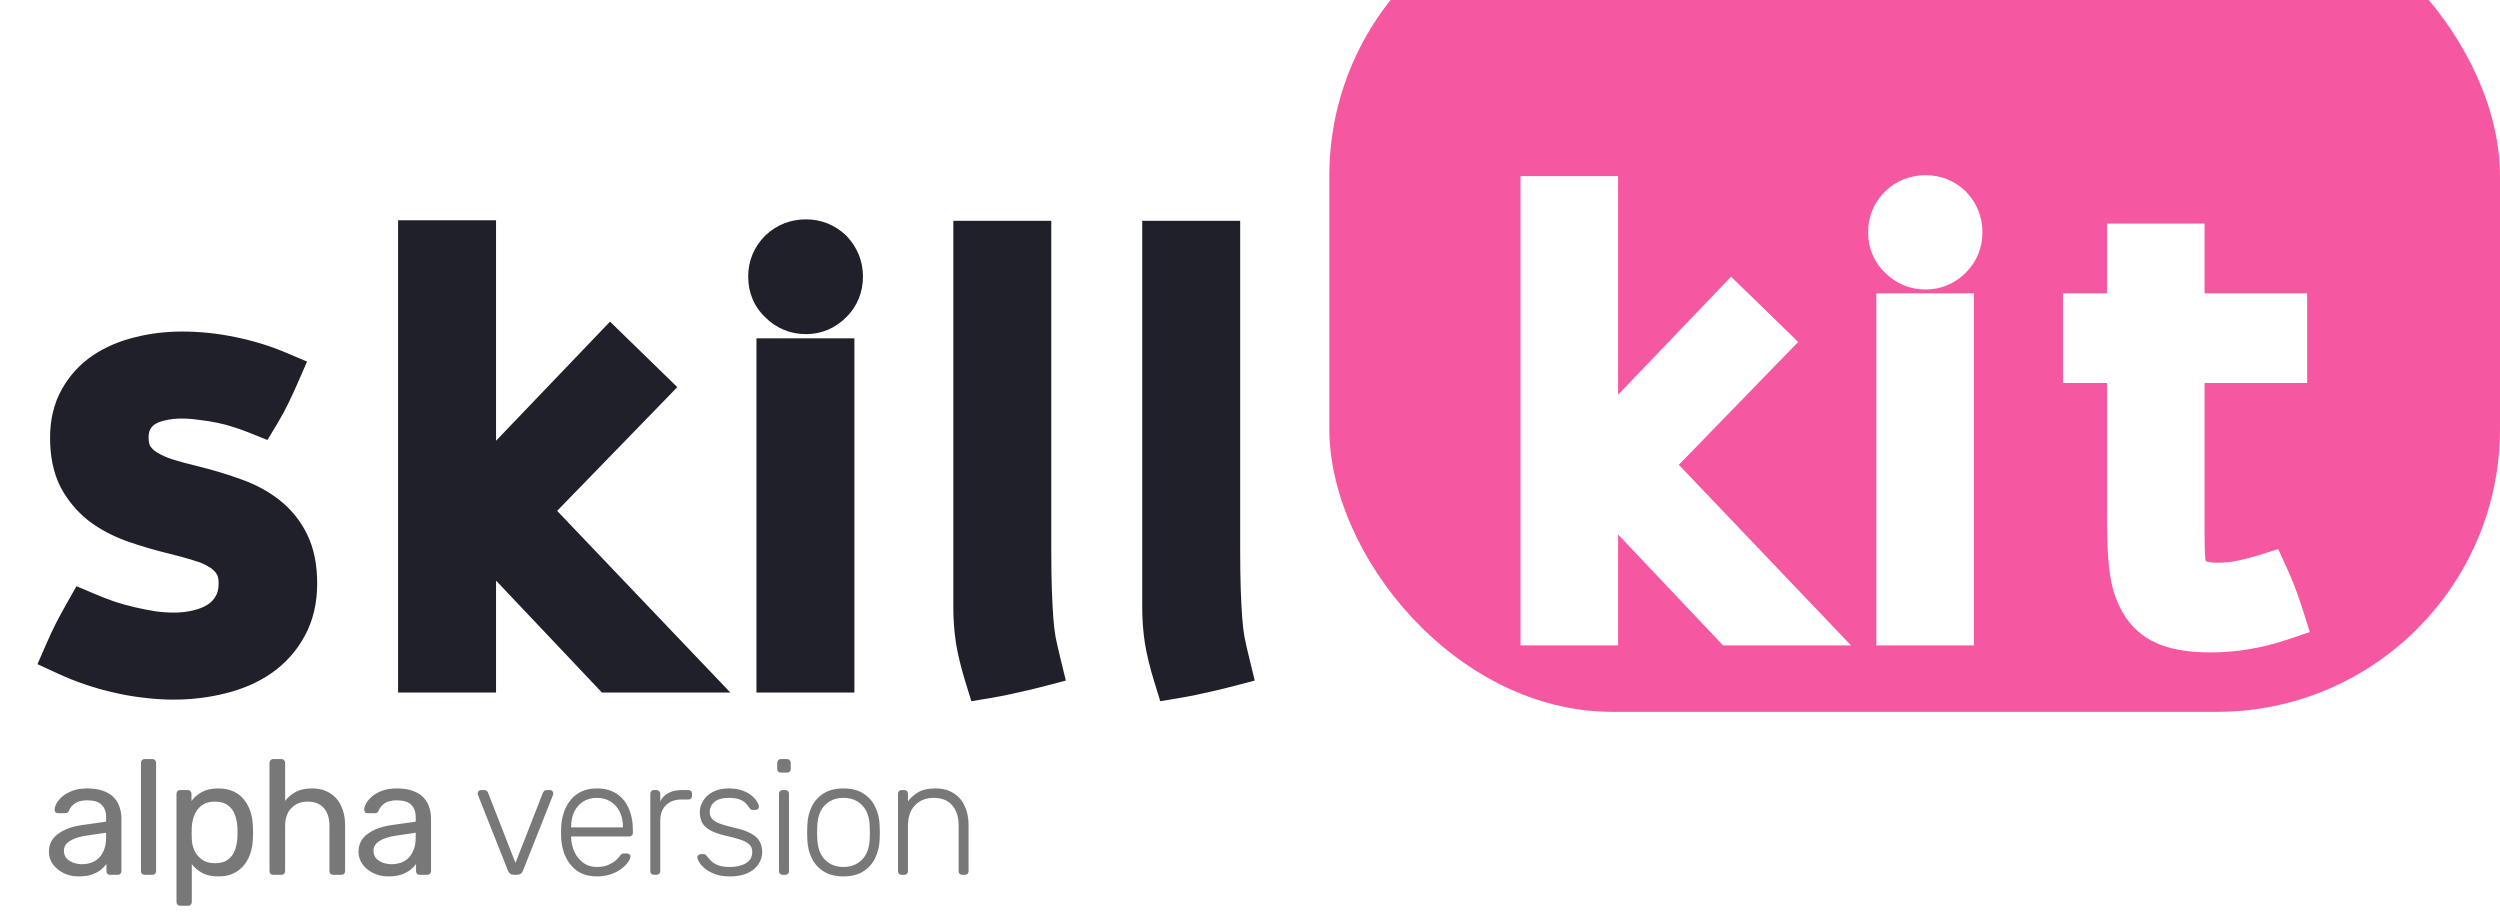 <svg width="583" height="213" viewBox="0 0 583 213" fill="none" xmlns="http://www.w3.org/2000/svg">
<g filter="url(#filter0_iiiii_203_5)">
<rect x="310" width="273" height="191" rx="66" fill="#F558A1"/>
</g>
<path d="M360.082 46.562H371.84V105.762L403.832 72.334L411.557 79.853L383.871 108.359L418.803 145H404.174L371.84 110.82V145H360.082V46.562ZM449.075 46.357C451.172 46.357 452.995 47.087 454.544 48.545C456.048 50.14 456.8 52.008 456.8 54.15C456.8 56.338 456.048 58.184 454.544 59.688C452.995 61.237 451.172 62.012 449.075 62.012C446.888 62.012 445.019 61.237 443.47 59.688C441.92 58.229 441.146 56.383 441.146 54.15C441.146 51.963 441.92 50.094 443.47 48.545C445.019 47.087 446.888 46.357 449.075 46.357ZM443.06 73.906H454.818V145H443.06V73.906ZM496.848 57.637H508.605V73.906H532.531V83.818H508.605V124.629C508.605 127.363 508.674 129.46 508.811 130.918C508.993 132.331 509.403 133.447 510.041 134.268C511.226 135.908 513.618 136.729 517.219 136.729C519.224 136.729 521.161 136.523 523.029 136.113C524.943 135.703 526.698 135.247 528.293 134.746C529.569 137.526 530.731 140.579 531.779 143.906C526.402 145.729 520.979 146.641 515.51 146.641C511.545 146.641 508.355 146.185 505.939 145.273C503.57 144.408 501.701 142.972 500.334 140.967C498.921 138.87 497.987 136.364 497.531 133.447C497.076 130.531 496.848 126.497 496.848 121.348V83.818H486.594V73.906H496.848V57.637Z" fill="white"/>
<path d="M360.082 46.562V41.062H354.582V46.562H360.082ZM371.84 46.562H377.34V41.062H371.84V46.562ZM371.84 105.762H366.34V119.463L375.814 109.565L371.84 105.762ZM403.832 72.334L407.669 68.393L403.694 64.524L399.859 68.531L403.832 72.334ZM411.557 79.853L415.502 83.685L419.33 79.745L415.393 75.912L411.557 79.853ZM383.871 108.359L379.926 104.527L376.239 108.324L379.891 112.155L383.871 108.359ZM418.803 145V150.5H431.646L422.784 141.205L418.803 145ZM404.174 145L400.179 148.78L401.806 150.5H404.174V145ZM371.84 110.82L375.836 107.041L366.34 97.003V110.82H371.84ZM371.84 145V150.5H377.34V145H371.84ZM360.082 145H354.582V150.5H360.082V145ZM360.082 52.062H371.84V41.062H360.082V52.062ZM366.34 46.562V105.762H377.34V46.562H366.34ZM375.814 109.565L407.806 76.137L399.859 68.531L367.867 101.959L375.814 109.565ZM399.996 76.275L407.721 83.795L415.393 75.912L407.669 68.393L399.996 76.275ZM407.612 76.022L379.926 104.527L387.817 112.191L415.502 83.685L407.612 76.022ZM379.891 112.155L414.822 148.795L422.784 141.205L387.852 104.564L379.891 112.155ZM418.803 139.5H404.174V150.5H418.803V139.5ZM408.17 141.22L375.836 107.041L367.845 114.6L400.179 148.78L408.17 141.22ZM366.34 110.82V145H377.34V110.82H366.34ZM371.84 139.5H360.082V150.5H371.84V139.5ZM365.582 145V46.562H354.582V145H365.582ZM454.544 48.545L458.546 44.772L458.433 44.652L458.314 44.54L454.544 48.545ZM454.544 59.688L450.655 55.798L454.544 59.688ZM443.47 59.688L447.359 55.798L447.3 55.739L447.239 55.682L443.47 59.688ZM443.47 48.545L439.7 44.54L439.64 44.597L439.581 44.656L443.47 48.545ZM443.06 73.906V68.406H437.56V73.906H443.06ZM454.818 73.906H460.318V68.406H454.818V73.906ZM454.818 145V150.5H460.318V145H454.818ZM443.06 145H437.56V150.5H443.06V145ZM449.075 51.857C449.747 51.857 450.228 52.036 450.775 52.55L458.314 44.54C455.761 42.137 452.596 40.857 449.075 40.857V51.857ZM450.542 52.318C451.109 52.919 451.3 53.447 451.3 54.15H462.3C462.3 50.57 460.987 47.361 458.546 44.772L450.542 52.318ZM451.3 54.15C451.3 54.926 451.095 55.358 450.655 55.798L458.433 63.577C461.001 61.009 462.3 57.75 462.3 54.15H451.3ZM450.655 55.798C450.085 56.368 449.641 56.512 449.075 56.512V67.512C452.702 67.512 455.904 66.106 458.433 63.577L450.655 55.798ZM449.075 56.512C448.349 56.512 447.879 56.319 447.359 55.798L439.581 63.577C442.16 66.156 445.426 67.512 449.075 67.512V56.512ZM447.239 55.682C446.854 55.32 446.646 54.951 446.646 54.15H435.646C435.646 57.816 436.987 61.139 439.7 63.693L447.239 55.682ZM446.646 54.15C446.646 53.424 446.839 52.954 447.359 52.434L439.581 44.656C437.002 47.235 435.646 50.501 435.646 54.15H446.646ZM447.239 52.55C447.737 52.081 448.245 51.857 449.075 51.857V40.857C445.53 40.857 442.301 42.092 439.7 44.54L447.239 52.55ZM443.06 79.406H454.818V68.406H443.06V79.406ZM449.318 73.906V145H460.318V73.906H449.318ZM454.818 139.5H443.06V150.5H454.818V139.5ZM448.56 145V73.906H437.56V145H448.56ZM496.848 57.637V52.137H491.348V57.637H496.848ZM508.605 57.637H514.105V52.137H508.605V57.637ZM508.605 73.906H503.105V79.406H508.605V73.906ZM532.531 73.906H538.031V68.406H532.531V73.906ZM532.531 83.818V89.318H538.031V83.818H532.531ZM508.605 83.818V78.318H503.105V83.818H508.605ZM508.811 130.918L503.335 131.431L503.344 131.527L503.356 131.622L508.811 130.918ZM510.041 134.268L514.5 131.047L514.443 130.968L514.382 130.891L510.041 134.268ZM523.029 136.113L521.877 130.735L521.863 130.738L521.85 130.741L523.029 136.113ZM528.293 134.746L533.292 132.452L531.269 128.046L526.644 129.499L528.293 134.746ZM531.779 143.906L533.545 149.115L538.643 147.387L537.025 142.253L531.779 143.906ZM505.939 145.273L507.881 140.128L507.854 140.117L507.827 140.107L505.939 145.273ZM500.334 140.967L495.773 144.04L495.781 144.053L495.79 144.065L500.334 140.967ZM496.848 83.818H502.348V78.318H496.848V83.818ZM486.594 83.818H481.094V89.318H486.594V83.818ZM486.594 73.906V68.406H481.094V73.906H486.594ZM496.848 73.906V79.406H502.348V73.906H496.848ZM496.848 63.137H508.605V52.137H496.848V63.137ZM503.105 57.637V73.906H514.105V57.637H503.105ZM508.605 79.406H532.531V68.406H508.605V79.406ZM527.031 73.906V83.818H538.031V73.906H527.031ZM532.531 78.318H508.605V89.318H532.531V78.318ZM503.105 83.818V124.629H514.105V83.818H503.105ZM503.105 124.629C503.105 127.415 503.174 129.715 503.335 131.431L514.287 130.405C514.174 129.205 514.105 127.311 514.105 124.629H503.105ZM503.356 131.622C503.619 133.662 504.275 135.813 505.7 137.644L514.382 130.891C514.458 130.988 514.455 131.02 514.418 130.918C514.379 130.812 514.314 130.591 514.265 130.214L503.356 131.622ZM505.582 137.488C508.39 141.375 513.184 142.229 517.219 142.229V131.229C515.79 131.229 514.943 131.06 514.508 130.911C514.116 130.776 514.277 130.739 514.5 131.047L505.582 137.488ZM517.219 142.229C519.601 142.229 521.935 141.985 524.209 141.485L521.85 130.741C520.387 131.062 518.846 131.229 517.219 131.229V142.229ZM524.182 141.491C526.236 141.051 528.159 140.553 529.942 139.993L526.644 129.499C525.237 129.941 523.651 130.355 521.877 130.735L524.182 141.491ZM523.294 137.041C524.463 139.585 525.545 142.421 526.534 145.559L537.025 142.253C535.917 138.738 534.675 135.467 533.292 132.452L523.294 137.041ZM530.014 138.697C525.183 140.335 520.355 141.141 515.51 141.141V152.141C521.602 152.141 527.621 151.123 533.545 149.115L530.014 138.697ZM515.51 141.141C511.891 141.141 509.436 140.714 507.881 140.128L503.998 150.419C507.274 151.656 511.199 152.141 515.51 152.141V141.141ZM507.827 140.107C506.492 139.62 505.571 138.884 504.878 137.868L495.79 144.065C497.831 147.06 500.648 149.196 504.052 150.439L507.827 140.107ZM504.895 137.893C504.002 136.568 503.317 134.851 502.965 132.598L492.097 134.296C492.657 137.877 493.84 141.172 495.773 144.04L504.895 137.893ZM502.965 132.598C502.574 130.095 502.348 126.389 502.348 121.348H491.348C491.348 126.606 491.577 130.966 492.097 134.296L502.965 132.598ZM502.348 121.348V83.818H491.348V121.348H502.348ZM496.848 78.318H486.594V89.318H496.848V78.318ZM492.094 83.818V73.906H481.094V83.818H492.094ZM486.594 79.406H496.848V68.406H486.594V79.406ZM502.348 73.906V57.637H491.348V73.906H502.348Z" fill="white"/>
<path d="M42.442 82.815C46.206 82.815 49.969 83.205 53.733 83.985C57.543 84.766 61.077 85.844 64.336 87.221C63.693 88.69 63.028 90.136 62.339 91.559C61.651 92.981 60.893 94.381 60.067 95.758C58.92 95.299 57.634 94.84 56.212 94.381C54.835 93.922 53.366 93.532 51.805 93.211C50.291 92.89 48.707 92.637 47.055 92.454C45.448 92.224 43.865 92.109 42.304 92.109C40.606 92.109 38.954 92.293 37.347 92.66C35.787 92.981 34.387 93.532 33.148 94.312C31.954 95.093 30.99 96.126 30.256 97.411C29.522 98.65 29.154 100.21 29.154 102.092C29.154 104.02 29.567 105.649 30.394 106.98C31.22 108.266 32.344 109.344 33.767 110.216C35.19 111.088 36.842 111.823 38.724 112.419C40.652 113.016 42.694 113.567 44.852 114.072C48.202 114.898 51.323 115.839 54.215 116.895C57.107 117.904 59.608 119.235 61.719 120.888C63.831 122.54 65.483 124.583 66.676 127.015C67.87 129.448 68.466 132.454 68.466 136.034C68.466 139.798 67.709 143.034 66.195 145.742C64.726 148.45 62.706 150.699 60.136 152.489C57.611 154.233 54.651 155.518 51.255 156.344C47.858 157.216 44.232 157.652 40.377 157.652C38.357 157.652 36.269 157.515 34.111 157.239C32 157.01 29.889 156.643 27.777 156.138C25.712 155.679 23.67 155.105 21.65 154.417C19.631 153.728 17.726 152.971 15.936 152.145C16.578 150.676 17.244 149.253 17.932 147.876C18.667 146.453 19.424 145.053 20.204 143.676C21.719 144.319 23.325 144.938 25.024 145.535C26.722 146.086 28.466 146.568 30.256 146.981C32.046 147.394 33.813 147.738 35.557 148.014C37.301 148.243 38.977 148.358 40.583 148.358C42.603 148.358 44.553 148.128 46.435 147.669C48.363 147.21 50.061 146.499 51.53 145.535C53.045 144.525 54.238 143.24 55.11 141.68C56.028 140.119 56.487 138.237 56.487 136.034C56.487 133.969 56.051 132.271 55.179 130.939C54.353 129.608 53.228 128.507 51.805 127.635C50.382 126.717 48.707 125.982 46.779 125.432C44.898 124.835 42.901 124.284 40.79 123.779C37.577 122.999 34.525 122.104 31.633 121.094C28.787 120.084 26.286 118.776 24.128 117.17C22.017 115.518 20.319 113.498 19.034 111.111C17.795 108.679 17.175 105.672 17.175 102.092C17.175 98.742 17.863 95.85 19.24 93.418C20.617 90.985 22.453 88.988 24.748 87.428C27.089 85.867 29.774 84.72 32.803 83.985C35.879 83.205 39.091 82.815 42.442 82.815ZM98.335 56.859H110.177V116.481L142.398 82.815L150.178 90.388L122.294 119.098L157.475 156H142.742L110.177 121.576V156H98.335V56.859ZM187.964 56.653C190.075 56.653 191.911 57.387 193.472 58.856C194.986 60.462 195.744 62.344 195.744 64.501C195.744 66.705 194.986 68.564 193.472 70.078C191.911 71.639 190.075 72.419 187.964 72.419C185.761 72.419 183.879 71.639 182.318 70.078C180.758 68.609 179.978 66.751 179.978 64.501C179.978 62.298 180.758 60.416 182.318 58.856C183.879 57.387 185.761 56.653 187.964 56.653ZM181.905 84.398H193.747V156H181.905V84.398ZM239.658 128.186C239.658 131.949 239.703 135.116 239.795 137.687C239.887 140.211 240.002 142.437 240.139 144.365C240.277 146.292 240.484 148.037 240.759 149.597C241.08 151.158 241.47 152.879 241.929 154.761C240.002 155.266 238.074 155.725 236.146 156.138C234.219 156.597 232.291 156.987 230.363 157.308C229.445 154.325 228.78 151.594 228.366 149.115C227.999 146.637 227.816 144.204 227.816 141.817V56.997H239.658V128.186ZM283.709 128.186C283.709 131.949 283.755 135.116 283.847 137.687C283.938 140.211 284.053 142.437 284.191 144.365C284.329 146.292 284.535 148.037 284.811 149.597C285.132 151.158 285.522 152.879 285.981 154.761C284.053 155.266 282.125 155.725 280.198 156.138C278.27 156.597 276.342 156.987 274.415 157.308C273.497 154.325 272.831 151.594 272.418 149.115C272.051 146.637 271.867 144.204 271.867 141.817V56.997H283.709V128.186Z" fill="#1F2029"/>
<path d="M53.733 83.985L52.617 89.371L52.629 89.374L53.733 83.985ZM64.336 87.221L69.374 89.426L71.607 84.323L66.476 82.155L64.336 87.221ZM60.067 95.758L58.024 100.865L62.373 102.605L64.783 98.588L60.067 95.758ZM56.212 94.381L54.472 99.599L54.498 99.608L54.523 99.616L56.212 94.381ZM51.805 93.211L50.664 98.591L50.68 98.595L50.696 98.598L51.805 93.211ZM47.055 92.454L46.277 97.898L46.362 97.91L46.447 97.92L47.055 92.454ZM37.347 92.66L38.456 98.047L38.515 98.035L38.573 98.022L37.347 92.66ZM33.148 94.312L30.217 89.658L30.177 89.683L30.138 89.709L33.148 94.312ZM30.256 97.411L34.988 100.215L35.01 100.177L35.031 100.139L30.256 97.411ZM30.394 106.98L25.721 109.881L25.744 109.918L25.767 109.955L30.394 106.98ZM38.724 112.419L37.062 117.662L37.08 117.668L37.098 117.674L38.724 112.419ZM44.852 114.072L46.168 108.732L46.137 108.724L46.105 108.716L44.852 114.072ZM54.215 116.895L52.329 122.061L52.365 122.074L52.402 122.087L54.215 116.895ZM66.195 145.742L61.394 143.057L61.377 143.088L61.36 143.119L66.195 145.742ZM60.136 152.489L63.262 157.014L63.271 157.008L63.279 157.002L60.136 152.489ZM51.255 156.344L49.955 151L49.921 151.008L49.887 151.017L51.255 156.344ZM34.111 157.239L34.808 151.784L34.757 151.777L34.706 151.771L34.111 157.239ZM27.777 156.138L29.057 150.789L29.014 150.778L28.971 150.769L27.777 156.138ZM15.936 152.145L10.897 149.94L8.736 154.879L13.631 157.138L15.936 152.145ZM17.932 147.876L13.045 145.353L13.029 145.385L13.013 145.416L17.932 147.876ZM20.204 143.676L22.352 138.613L17.837 136.698L15.419 140.965L20.204 143.676ZM25.024 145.535L23.2 150.724L23.263 150.746L23.327 150.767L25.024 145.535ZM35.557 148.014L34.7 153.446L34.77 153.457L34.84 153.467L35.557 148.014ZM46.435 147.669L45.161 142.319L45.147 142.322L45.132 142.326L46.435 147.669ZM51.53 145.535L54.547 150.133L54.564 150.122L54.581 150.111L51.53 145.535ZM55.11 141.68L50.369 138.891L50.339 138.944L50.309 138.997L55.11 141.68ZM55.179 130.939L50.506 133.84L50.541 133.897L50.578 133.954L55.179 130.939ZM51.805 127.635L48.824 132.256L48.877 132.291L48.931 132.324L51.805 127.635ZM46.779 125.432L45.117 130.674L45.192 130.698L45.269 130.72L46.779 125.432ZM40.79 123.779L39.492 129.124L39.501 129.126L39.511 129.128L40.79 123.779ZM31.633 121.094L29.794 126.278L29.807 126.282L29.82 126.287L31.633 121.094ZM24.128 117.17L20.739 121.501L20.791 121.542L20.844 121.581L24.128 117.17ZM19.034 111.111L14.133 113.608L14.162 113.664L14.191 113.719L19.034 111.111ZM24.748 87.428L21.697 82.852L21.676 82.865L21.655 82.88L24.748 87.428ZM32.803 83.985L34.099 89.331L34.128 89.324L34.156 89.316L32.803 83.985ZM42.442 88.315C45.823 88.315 49.212 88.665 52.617 89.371L54.849 78.6C50.726 77.745 46.589 77.315 42.442 77.315V88.315ZM52.629 89.374C56.118 90.088 59.301 91.065 62.195 92.287L66.476 82.155C62.852 80.624 58.967 79.443 54.837 78.597L52.629 89.374ZM59.297 85.017C58.682 86.422 58.046 87.804 57.388 89.163L67.29 93.954C68.009 92.467 68.704 90.958 69.374 89.426L59.297 85.017ZM57.388 89.163C56.772 90.435 56.094 91.691 55.351 92.929L64.783 98.588C65.693 97.072 66.529 95.528 67.29 93.954L57.388 89.163ZM62.11 90.652C60.825 90.138 59.419 89.637 57.9 89.147L54.523 99.616C55.85 100.044 57.015 100.461 58.024 100.865L62.11 90.652ZM57.951 89.164C56.349 88.629 54.668 88.185 52.914 87.824L50.696 98.598C52.064 98.879 53.321 99.215 54.472 99.599L57.951 89.164ZM52.947 87.831C51.243 87.469 49.481 87.189 47.662 86.987L46.447 97.92C47.934 98.085 49.338 98.31 50.664 98.591L52.947 87.831ZM47.833 87.009C45.979 86.744 44.135 86.609 42.304 86.609V97.609C43.594 97.609 44.918 97.704 46.277 97.898L47.833 87.009ZM42.304 86.609C40.206 86.609 38.142 86.837 36.122 87.298L38.573 98.022C39.765 97.749 41.006 97.609 42.304 97.609V86.609ZM36.238 87.273C34.089 87.716 32.062 88.497 30.217 89.658L36.078 98.967C36.712 98.568 37.485 98.247 38.456 98.047L36.238 87.273ZM30.138 89.709C28.188 90.984 26.63 92.671 25.481 94.682L35.031 100.139C35.351 99.58 35.721 99.201 36.157 98.916L30.138 89.709ZM25.524 94.607C24.155 96.917 23.654 99.519 23.654 102.092H34.654C34.654 100.902 34.888 100.383 34.988 100.215L25.524 94.607ZM23.654 102.092C23.654 104.809 24.242 107.498 25.721 109.881L35.067 104.08C34.893 103.801 34.654 103.231 34.654 102.092H23.654ZM25.767 109.955C27.081 111.999 28.831 113.642 30.893 114.906L36.641 105.527C35.858 105.047 35.359 104.533 35.02 104.006L25.767 109.955ZM30.893 114.906C32.758 116.048 34.83 116.955 37.062 117.662L40.387 107.177C38.855 106.691 37.622 106.128 36.641 105.527L30.893 114.906ZM37.098 117.674C39.16 118.312 41.328 118.896 43.598 119.427L46.105 108.716C44.061 108.238 42.144 107.72 40.35 107.165L37.098 117.674ZM43.535 119.412C46.715 120.196 49.645 121.081 52.329 122.061L56.101 111.728C53.002 110.597 49.689 109.6 46.168 108.732L43.535 119.412ZM52.402 122.087C54.804 122.926 56.755 123.987 58.33 125.219L65.109 116.556C62.461 114.484 59.409 112.883 56.028 111.702L52.402 122.087ZM58.33 125.219C59.78 126.354 60.907 127.742 61.739 129.437L71.614 124.593C70.059 121.423 67.881 118.726 65.109 116.556L58.33 125.219ZM61.739 129.437C62.463 130.914 62.966 133.035 62.966 136.034H73.966C73.966 131.873 73.276 127.981 71.614 124.593L61.739 129.437ZM62.966 136.034C62.966 139.057 62.362 141.327 61.394 143.057L70.995 148.427C73.056 144.74 73.966 140.539 73.966 136.034H62.966ZM61.36 143.119C60.307 145.061 58.872 146.667 56.993 147.975L63.279 157.002C66.541 154.731 69.145 151.838 71.029 148.364L61.36 143.119ZM57.01 147.964C55.11 149.276 52.787 150.311 49.955 151L52.554 161.688C56.515 160.725 60.113 159.19 63.262 157.014L57.01 147.964ZM49.887 151.017C46.979 151.764 43.816 152.152 40.377 152.152V163.152C44.648 163.152 48.737 162.669 52.622 161.671L49.887 151.017ZM40.377 152.152C38.607 152.152 36.752 152.032 34.808 151.784L33.415 162.695C35.786 162.998 38.107 163.152 40.377 163.152V152.152ZM34.706 151.771C32.83 151.568 30.947 151.241 29.057 150.789L26.498 161.487C28.83 162.045 31.17 162.452 33.517 162.707L34.706 151.771ZM28.971 150.769C27.104 150.354 25.255 149.835 23.425 149.211L19.875 159.622C22.084 160.375 24.321 161.004 26.584 161.507L28.971 150.769ZM23.425 149.211C21.571 148.579 19.844 147.891 18.241 147.151L13.631 157.138C15.607 158.05 17.69 158.877 19.875 159.622L23.425 149.211ZM20.974 154.349C21.581 152.963 22.207 151.625 22.852 150.336L13.013 145.416C12.281 146.881 11.575 148.389 10.897 149.94L20.974 154.349ZM22.82 150.399C23.522 149.039 24.245 147.702 24.989 146.388L15.419 140.965C14.603 142.405 13.812 143.868 13.045 145.353L22.82 150.399ZM18.056 148.739C19.687 149.431 21.403 150.093 23.2 150.724L26.847 140.346C25.248 139.784 23.751 139.206 22.352 138.613L18.056 148.739ZM23.327 150.767C25.181 151.368 27.079 151.892 29.019 152.34L31.493 141.622C29.853 141.243 28.263 140.804 26.72 140.303L23.327 150.767ZM29.019 152.34C30.93 152.781 32.823 153.15 34.7 153.446L36.415 142.581C34.803 142.326 33.162 142.007 31.493 141.622L29.019 152.34ZM34.84 153.467C36.8 153.725 38.715 153.858 40.583 153.858V142.858C39.238 142.858 37.803 142.762 36.275 142.561L34.84 153.467ZM40.583 153.858C43.023 153.858 45.412 153.58 47.738 153.013L45.132 142.326C43.694 142.677 42.182 142.858 40.583 142.858V153.858ZM47.709 153.02C50.179 152.432 52.482 151.489 54.547 150.133L48.512 140.937C47.64 141.509 46.547 141.989 45.161 142.319L47.709 153.02ZM54.581 150.111C56.807 148.627 58.606 146.698 59.911 144.363L50.309 138.997C49.87 139.782 49.282 140.423 48.479 140.959L54.581 150.111ZM59.851 144.468C61.363 141.897 61.987 139.006 61.987 136.034H50.987C50.987 137.469 50.693 138.342 50.369 138.891L59.851 144.468ZM61.987 136.034C61.987 133.213 61.39 130.384 59.779 127.925L50.578 133.954C50.712 134.157 50.987 134.725 50.987 136.034H61.987ZM59.852 128.039C58.544 125.932 56.784 124.236 54.679 122.945L48.931 132.324C49.672 132.778 50.161 133.284 50.506 133.84L59.852 128.039ZM54.787 123.013C52.835 121.754 50.646 120.816 48.29 120.143L45.269 130.72C46.769 131.149 47.93 131.68 48.824 132.256L54.787 123.013ZM48.442 120.189C46.422 119.548 44.297 118.963 42.069 118.43L39.511 129.128C41.505 129.606 43.373 130.122 45.117 130.674L48.442 120.189ZM42.088 118.435C39.035 117.693 36.156 116.848 33.446 115.902L29.82 126.287C32.893 127.36 36.118 128.305 39.492 129.124L42.088 118.435ZM33.472 115.911C31.082 115.063 29.08 114 27.413 112.759L20.844 121.581C23.492 123.553 26.493 125.106 29.794 126.278L33.472 115.911ZM27.518 112.839C26.012 111.66 24.806 110.229 23.876 108.504L14.191 113.719C15.832 116.767 18.023 119.375 20.739 121.501L27.518 112.839ZM23.934 108.615C23.192 107.158 22.675 105.065 22.675 102.092H11.675C11.675 106.28 12.397 110.199 14.133 113.608L23.934 108.615ZM22.675 102.092C22.675 99.503 23.202 97.583 24.027 96.127L14.454 90.708C12.524 94.117 11.675 97.981 11.675 102.092H22.675ZM24.027 96.127C24.991 94.424 26.249 93.058 27.841 91.976L21.655 82.88C18.657 84.918 16.244 87.546 14.454 90.708L24.027 96.127ZM27.799 92.004C29.55 90.837 31.628 89.93 34.099 89.331L31.508 78.64C27.92 79.51 24.628 80.897 21.697 82.852L27.799 92.004ZM34.156 89.316C36.765 88.654 39.522 88.315 42.442 88.315V77.315C38.661 77.315 34.992 77.756 31.451 78.654L34.156 89.316ZM98.335 56.859V51.359H92.835V56.859H98.335ZM110.177 56.859H115.677V51.359H110.177V56.859ZM110.177 116.481H104.677V130.183L114.151 120.284L110.177 116.481ZM142.398 82.815L146.234 78.874L142.26 75.005L138.424 79.012L142.398 82.815ZM150.178 90.388L154.123 94.22L157.951 90.279L154.014 86.447L150.178 90.388ZM122.294 119.098L118.349 115.266L114.662 119.062L118.313 122.893L122.294 119.098ZM157.475 156V161.5H170.318L161.456 152.205L157.475 156ZM142.742 156L138.747 159.78L140.374 161.5H142.742V156ZM110.177 121.576L114.173 117.796L104.677 107.759V121.576H110.177ZM110.177 156V161.5H115.677V156H110.177ZM98.335 156H92.835V161.5H98.335V156ZM98.335 62.359H110.177V51.359H98.335V62.359ZM104.677 56.859V116.481H115.677V56.859H104.677ZM114.151 120.284L146.371 86.618L138.424 79.012L106.204 112.679L114.151 120.284ZM138.561 86.756L146.341 94.329L154.014 86.447L146.234 78.874L138.561 86.756ZM146.232 86.556L118.349 115.266L126.24 122.93L154.123 94.22L146.232 86.556ZM118.313 122.893L153.495 159.795L161.456 152.205L126.275 115.303L118.313 122.893ZM157.475 150.5H142.742V161.5H157.475V150.5ZM146.738 152.22L114.173 117.796L106.182 125.356L138.747 159.78L146.738 152.22ZM104.677 121.576V156H115.677V121.576H104.677ZM110.177 150.5H98.335V161.5H110.177V150.5ZM103.835 156V56.859H92.835V156H103.835ZM193.472 58.856L197.473 55.083L197.361 54.963L197.241 54.851L193.472 58.856ZM182.318 70.078L186.208 66.189L186.149 66.13L186.088 66.073L182.318 70.078ZM182.318 58.856L178.549 54.851L178.488 54.908L178.429 54.967L182.318 58.856ZM181.905 84.398V78.898H176.405V84.398H181.905ZM193.747 84.398H199.247V78.898H193.747V84.398ZM193.747 156V161.5H199.247V156H193.747ZM181.905 156H176.405V161.5H181.905V156ZM187.964 62.153C188.651 62.153 189.145 62.337 189.702 62.861L197.241 54.851C194.677 52.438 191.5 51.153 187.964 51.153V62.153ZM189.47 62.629C190.047 63.242 190.244 63.783 190.244 64.501H201.244C201.244 60.905 199.925 57.683 197.473 55.083L189.47 62.629ZM190.244 64.501C190.244 65.292 190.033 65.738 189.583 66.189L197.361 73.967C199.939 71.389 201.244 68.117 201.244 64.501H190.244ZM189.583 66.189C189.002 66.77 188.545 66.919 187.964 66.919V77.919C191.606 77.919 194.821 76.507 197.361 73.967L189.583 66.189ZM187.964 66.919C187.222 66.919 186.739 66.72 186.208 66.189L178.429 73.967C181.019 76.557 184.299 77.919 187.964 77.919V66.919ZM186.088 66.073C185.692 65.7 185.478 65.318 185.478 64.501H174.478C174.478 68.183 175.824 71.519 178.549 74.083L186.088 66.073ZM185.478 64.501C185.478 63.76 185.676 63.276 186.208 62.745L178.429 54.967C175.839 57.557 174.478 60.837 174.478 64.501H185.478ZM186.088 62.861C186.597 62.382 187.118 62.153 187.964 62.153V51.153C184.403 51.153 181.161 52.392 178.549 54.851L186.088 62.861ZM181.905 89.898H193.747V78.898H181.905V89.898ZM188.247 84.398V156H199.247V84.398H188.247ZM193.747 150.5H181.905V161.5H193.747V150.5ZM187.405 156V84.398H176.405V156H187.405ZM239.795 137.687L234.299 137.883L234.299 137.886L239.795 137.687ZM240.759 149.597L235.343 150.553L235.356 150.63L235.372 150.706L240.759 149.597ZM241.929 154.761L243.323 160.081L248.554 158.711L247.273 153.457L241.929 154.761ZM236.146 156.138L234.994 150.76L234.933 150.773L234.872 150.787L236.146 156.138ZM230.363 157.308L225.106 158.926L226.521 163.524L231.267 162.733L230.363 157.308ZM228.366 149.115L222.926 149.921L222.933 149.97L222.941 150.019L228.366 149.115ZM227.816 56.997V51.497H222.316V56.997H227.816ZM239.658 56.997H245.158V51.497H239.658V56.997ZM234.158 128.186C234.158 131.988 234.204 135.225 234.299 137.883L245.292 137.49C245.203 135.008 245.158 131.911 245.158 128.186H234.158ZM234.299 137.886C234.392 140.457 234.51 142.749 234.653 144.757L245.625 143.973C245.493 142.125 245.382 139.965 245.292 137.487L234.299 137.886ZM234.653 144.757C234.802 146.834 235.028 148.771 235.343 150.553L246.175 148.641C245.939 147.303 245.752 145.751 245.625 143.973L234.653 144.757ZM235.372 150.706C235.709 152.344 236.115 154.131 236.586 156.064L247.273 153.457C246.826 151.627 246.452 149.972 246.146 148.488L235.372 150.706ZM240.536 149.44C238.687 149.924 236.84 150.364 234.994 150.76L237.299 161.516C239.308 161.085 241.316 160.607 243.323 160.081L240.536 149.44ZM234.872 150.787C233.065 151.218 231.261 151.583 229.459 151.883L231.267 162.733C233.321 162.391 235.372 161.976 237.42 161.488L234.872 150.787ZM235.62 155.691C234.757 152.888 234.156 150.399 233.792 148.211L222.941 150.019C223.403 152.789 224.133 155.762 225.106 158.926L235.62 155.691ZM233.807 148.309C233.477 146.084 233.316 143.921 233.316 141.817H222.316C222.316 144.487 222.521 147.189 222.926 149.921L233.807 148.309ZM233.316 141.817V56.997H222.316V141.817H233.316ZM227.816 62.497H239.658V51.497H227.816V62.497ZM234.158 56.997V128.186H245.158V56.997H234.158ZM283.847 137.687L278.35 137.883L278.35 137.886L283.847 137.687ZM284.811 149.597L279.394 150.553L279.408 150.63L279.424 150.706L284.811 149.597ZM285.981 154.761L287.374 160.081L292.606 158.711L291.324 153.457L285.981 154.761ZM280.198 156.138L279.045 150.76L278.984 150.773L278.924 150.787L280.198 156.138ZM274.415 157.308L269.158 158.926L270.573 163.524L275.319 162.733L274.415 157.308ZM272.418 149.115L266.977 149.921L266.985 149.97L266.993 150.019L272.418 149.115ZM271.867 56.997V51.497H266.367V56.997H271.867ZM283.709 56.997H289.209V51.497H283.709V56.997ZM278.209 128.186C278.209 131.988 278.255 135.225 278.35 137.883L289.343 137.49C289.255 135.008 289.209 131.911 289.209 128.186H278.209ZM278.35 137.886C278.444 140.457 278.561 142.749 278.705 144.757L289.677 143.973C289.545 142.125 289.433 139.965 289.343 137.487L278.35 137.886ZM278.705 144.757C278.853 146.834 279.08 148.771 279.394 150.553L290.227 148.641C289.991 147.303 289.804 145.751 289.677 143.973L278.705 144.757ZM279.424 150.706C279.761 152.344 280.166 154.131 280.638 156.064L291.324 153.457C290.878 151.627 290.503 149.972 290.198 148.488L279.424 150.706ZM284.587 149.44C282.739 149.924 280.891 150.364 279.045 150.76L281.35 161.516C283.36 161.085 285.368 160.607 287.374 160.081L284.587 149.44ZM278.924 150.787C277.117 151.218 275.312 151.583 273.51 151.883L275.319 162.733C277.372 162.391 279.423 161.976 281.472 161.488L278.924 150.787ZM279.671 155.691C278.809 152.888 278.208 150.399 277.843 148.211L266.993 150.019C267.454 152.789 268.184 155.762 269.158 158.926L279.671 155.691ZM277.859 148.309C277.529 146.084 277.367 143.921 277.367 141.817H266.367C266.367 144.487 266.573 147.189 266.977 149.921L277.859 148.309ZM277.367 141.817V56.997H266.367V141.817H277.367ZM271.867 62.497H283.709V51.497H271.867V62.497ZM278.209 56.997V128.186H289.209V56.997H278.209Z" fill="#1F2029"/>
<path d="M18.322 204.38C17.055 204.38 15.903 204.127 14.864 203.62C13.825 203.113 12.989 202.429 12.356 201.568C11.723 200.707 11.406 199.731 11.406 198.642C11.406 196.894 12.115 195.501 13.534 194.462C14.953 193.423 16.802 192.739 19.082 192.41L24.744 191.612V190.51C24.744 189.294 24.389 188.344 23.68 187.66C22.996 186.976 21.869 186.634 20.298 186.634C19.158 186.634 18.233 186.862 17.524 187.318C16.84 187.774 16.359 188.357 16.08 189.066C15.928 189.446 15.662 189.636 15.282 189.636H13.572C13.293 189.636 13.078 189.56 12.926 189.408C12.799 189.231 12.736 189.028 12.736 188.8C12.736 188.42 12.875 187.951 13.154 187.394C13.458 186.837 13.914 186.292 14.522 185.76C15.13 185.228 15.903 184.785 16.84 184.43C17.803 184.05 18.968 183.86 20.336 183.86C21.856 183.86 23.135 184.063 24.174 184.468C25.213 184.848 26.023 185.367 26.606 186.026C27.214 186.685 27.645 187.432 27.898 188.268C28.177 189.104 28.316 189.953 28.316 190.814V203.126C28.316 203.379 28.227 203.595 28.05 203.772C27.898 203.924 27.695 204 27.442 204H25.694C25.415 204 25.2 203.924 25.048 203.772C24.896 203.595 24.82 203.379 24.82 203.126V201.492C24.491 201.948 24.047 202.404 23.49 202.86C22.933 203.291 22.236 203.658 21.4 203.962C20.564 204.241 19.538 204.38 18.322 204.38ZM19.12 201.53C20.159 201.53 21.109 201.315 21.97 200.884C22.831 200.428 23.503 199.731 23.984 198.794C24.491 197.857 24.744 196.679 24.744 195.26V194.196L20.336 194.842C18.537 195.095 17.182 195.526 16.27 196.134C15.358 196.717 14.902 197.464 14.902 198.376C14.902 199.085 15.105 199.681 15.51 200.162C15.941 200.618 16.473 200.96 17.106 201.188C17.765 201.416 18.436 201.53 19.12 201.53ZM33.741 204C33.487 204 33.272 203.924 33.095 203.772C32.943 203.595 32.867 203.379 32.867 203.126V177.894C32.867 177.641 32.943 177.438 33.095 177.286C33.272 177.109 33.487 177.02 33.741 177.02H35.527C35.806 177.02 36.021 177.109 36.173 177.286C36.325 177.438 36.401 177.641 36.401 177.894V203.126C36.401 203.379 36.325 203.595 36.173 203.772C36.021 203.924 35.806 204 35.527 204H33.741ZM42.031 211.22C41.778 211.22 41.562 211.131 41.385 210.954C41.233 210.802 41.157 210.599 41.157 210.346V185.114C41.157 184.861 41.233 184.658 41.385 184.506C41.562 184.329 41.778 184.24 42.031 184.24H43.779C44.032 184.24 44.235 184.329 44.387 184.506C44.564 184.658 44.653 184.861 44.653 185.114V186.786C45.261 185.95 46.072 185.253 47.085 184.696C48.098 184.139 49.365 183.86 50.885 183.86C52.304 183.86 53.507 184.101 54.495 184.582C55.508 185.063 56.332 185.722 56.965 186.558C57.624 187.394 58.118 188.344 58.447 189.408C58.776 190.472 58.954 191.612 58.979 192.828C59.004 193.233 59.017 193.664 59.017 194.12C59.017 194.576 59.004 195.007 58.979 195.412C58.954 196.603 58.776 197.743 58.447 198.832C58.118 199.896 57.624 200.846 56.965 201.682C56.332 202.493 55.508 203.151 54.495 203.658C53.507 204.139 52.304 204.38 50.885 204.38C49.416 204.38 48.174 204.114 47.161 203.582C46.173 203.025 45.362 202.341 44.729 201.53V210.346C44.729 210.599 44.653 210.802 44.501 210.954C44.349 211.131 44.134 211.22 43.855 211.22H42.031ZM50.087 201.302C51.404 201.302 52.43 201.023 53.165 200.466C53.925 199.883 54.47 199.136 54.799 198.224C55.128 197.287 55.318 196.286 55.369 195.222C55.394 194.487 55.394 193.753 55.369 193.018C55.318 191.954 55.128 190.966 54.799 190.054C54.47 189.117 53.925 188.369 53.165 187.812C52.43 187.229 51.404 186.938 50.087 186.938C48.846 186.938 47.832 187.229 47.047 187.812C46.287 188.395 45.717 189.142 45.337 190.054C44.982 190.941 44.78 191.853 44.729 192.79C44.704 193.195 44.691 193.677 44.691 194.234C44.691 194.791 44.704 195.285 44.729 195.716C44.754 196.603 44.957 197.477 45.337 198.338C45.742 199.199 46.338 199.909 47.123 200.466C47.908 201.023 48.896 201.302 50.087 201.302ZM63.718 204C63.464 204 63.249 203.924 63.072 203.772C62.92 203.595 62.844 203.379 62.844 203.126V177.894C62.844 177.641 62.92 177.438 63.072 177.286C63.249 177.109 63.464 177.02 63.718 177.02H65.618C65.896 177.02 66.112 177.109 66.264 177.286C66.416 177.438 66.492 177.641 66.492 177.894V186.748C67.176 185.887 68.012 185.19 69 184.658C69.988 184.126 71.242 183.86 72.762 183.86C74.408 183.86 75.802 184.227 76.942 184.962C78.107 185.671 78.981 186.672 79.564 187.964C80.172 189.231 80.476 190.713 80.476 192.41V203.126C80.476 203.379 80.4 203.595 80.248 203.772C80.096 203.924 79.88 204 79.602 204H77.702C77.448 204 77.233 203.924 77.056 203.772C76.904 203.595 76.828 203.379 76.828 203.126V192.6C76.828 190.827 76.397 189.446 75.536 188.458C74.674 187.445 73.408 186.938 71.736 186.938C70.165 186.938 68.898 187.445 67.936 188.458C66.973 189.446 66.492 190.827 66.492 192.6V203.126C66.492 203.379 66.416 203.595 66.264 203.772C66.112 203.924 65.896 204 65.618 204H63.718ZM90.522 204.38C89.255 204.38 88.103 204.127 87.064 203.62C86.025 203.113 85.189 202.429 84.556 201.568C83.923 200.707 83.606 199.731 83.606 198.642C83.606 196.894 84.315 195.501 85.734 194.462C87.153 193.423 89.002 192.739 91.282 192.41L96.944 191.612V190.51C96.944 189.294 96.589 188.344 95.88 187.66C95.196 186.976 94.069 186.634 92.498 186.634C91.358 186.634 90.433 186.862 89.724 187.318C89.04 187.774 88.559 188.357 88.28 189.066C88.128 189.446 87.862 189.636 87.482 189.636H85.772C85.493 189.636 85.278 189.56 85.126 189.408C84.999 189.231 84.936 189.028 84.936 188.8C84.936 188.42 85.075 187.951 85.354 187.394C85.658 186.837 86.114 186.292 86.722 185.76C87.33 185.228 88.103 184.785 89.04 184.43C90.003 184.05 91.168 183.86 92.536 183.86C94.056 183.86 95.335 184.063 96.374 184.468C97.413 184.848 98.223 185.367 98.806 186.026C99.414 186.685 99.845 187.432 100.098 188.268C100.377 189.104 100.516 189.953 100.516 190.814V203.126C100.516 203.379 100.427 203.595 100.25 203.772C100.098 203.924 99.895 204 99.642 204H97.894C97.615 204 97.4 203.924 97.248 203.772C97.096 203.595 97.02 203.379 97.02 203.126V201.492C96.691 201.948 96.247 202.404 95.69 202.86C95.133 203.291 94.436 203.658 93.6 203.962C92.764 204.241 91.738 204.38 90.522 204.38ZM91.32 201.53C92.359 201.53 93.309 201.315 94.17 200.884C95.031 200.428 95.703 199.731 96.184 198.794C96.691 197.857 96.944 196.679 96.944 195.26V194.196L92.536 194.842C90.737 195.095 89.382 195.526 88.47 196.134C87.558 196.717 87.102 197.464 87.102 198.376C87.102 199.085 87.305 199.681 87.71 200.162C88.141 200.618 88.673 200.96 89.306 201.188C89.965 201.416 90.636 201.53 91.32 201.53ZM119.905 204C119.499 204 119.183 203.911 118.955 203.734C118.752 203.557 118.587 203.329 118.461 203.05L111.469 185.418C111.418 185.266 111.393 185.127 111.393 185C111.393 184.797 111.469 184.62 111.621 184.468C111.773 184.316 111.95 184.24 112.153 184.24H112.951C113.204 184.24 113.394 184.316 113.521 184.468C113.673 184.595 113.761 184.709 113.787 184.81L120.209 201.226L126.631 184.81C126.681 184.709 126.77 184.595 126.897 184.468C127.023 184.316 127.213 184.24 127.467 184.24H128.265C128.467 184.24 128.645 184.316 128.797 184.468C128.949 184.62 129.025 184.797 129.025 185C129.025 185.127 128.999 185.266 128.949 185.418L121.957 203.05C121.855 203.329 121.691 203.557 121.463 203.734C121.235 203.911 120.918 204 120.513 204H119.905ZM139.192 204.38C136.734 204.38 134.784 203.582 133.34 201.986C131.896 200.365 131.072 198.249 130.87 195.64C130.844 195.26 130.832 194.753 130.832 194.12C130.832 193.487 130.844 192.98 130.87 192.6C130.996 190.877 131.402 189.357 132.086 188.04C132.77 186.723 133.707 185.697 134.898 184.962C136.114 184.227 137.545 183.86 139.192 183.86C140.965 183.86 142.472 184.253 143.714 185.038C144.955 185.823 145.905 186.951 146.564 188.42C147.248 189.889 147.59 191.637 147.59 193.664V194.234C147.59 194.487 147.501 194.69 147.324 194.842C147.172 194.994 146.969 195.07 146.716 195.07H133.188C133.188 195.07 133.188 195.121 133.188 195.222C133.188 195.323 133.188 195.399 133.188 195.45C133.238 196.59 133.504 197.679 133.986 198.718C134.467 199.731 135.151 200.567 136.038 201.226C136.924 201.859 137.976 202.176 139.192 202.176C140.281 202.176 141.18 202.011 141.89 201.682C142.624 201.353 143.207 200.998 143.638 200.618C144.068 200.213 144.347 199.909 144.474 199.706C144.702 199.377 144.879 199.187 145.006 199.136C145.132 199.06 145.335 199.022 145.614 199.022H146.222C146.45 199.022 146.64 199.098 146.792 199.25C146.969 199.377 147.045 199.554 147.02 199.782C146.994 200.137 146.792 200.58 146.412 201.112C146.057 201.619 145.538 202.125 144.854 202.632C144.195 203.139 143.384 203.557 142.422 203.886C141.459 204.215 140.382 204.38 139.192 204.38ZM133.188 192.942H145.272V192.79C145.272 191.523 145.031 190.383 144.55 189.37C144.068 188.357 143.372 187.559 142.46 186.976C141.548 186.368 140.458 186.064 139.192 186.064C137.925 186.064 136.836 186.368 135.924 186.976C135.037 187.559 134.353 188.357 133.872 189.37C133.416 190.383 133.188 191.523 133.188 192.79V192.942ZM152.488 204C152.234 204 152.032 203.924 151.88 203.772C151.728 203.62 151.652 203.417 151.652 203.164V185.114C151.652 184.861 151.728 184.658 151.88 184.506C152.032 184.329 152.234 184.24 152.488 184.24H153.096C153.349 184.24 153.552 184.329 153.704 184.506C153.881 184.658 153.97 184.861 153.97 185.114V186.862C154.426 185.975 155.084 185.317 155.946 184.886C156.807 184.455 157.871 184.24 159.138 184.24H160.544C160.797 184.24 161 184.316 161.152 184.468C161.304 184.62 161.38 184.823 161.38 185.076V185.608C161.38 185.861 161.304 186.064 161.152 186.216C161 186.368 160.797 186.444 160.544 186.444H158.91C157.39 186.444 156.186 186.887 155.3 187.774C154.413 188.661 153.97 189.864 153.97 191.384V203.164C153.97 203.417 153.881 203.62 153.704 203.772C153.552 203.924 153.349 204 153.096 204H152.488ZM170.183 204.38C168.865 204.38 167.725 204.203 166.763 203.848C165.825 203.493 165.053 203.075 164.445 202.594C163.837 202.087 163.381 201.593 163.077 201.112C162.798 200.631 162.646 200.263 162.621 200.01C162.595 199.731 162.684 199.529 162.887 199.402C163.089 199.25 163.279 199.174 163.457 199.174H164.027C164.179 199.174 164.305 199.199 164.407 199.25C164.533 199.301 164.685 199.44 164.863 199.668C165.192 200.099 165.572 200.517 166.003 200.922C166.433 201.302 166.978 201.606 167.637 201.834C168.321 202.062 169.169 202.176 170.183 202.176C171.703 202.176 172.957 201.885 173.945 201.302C174.933 200.719 175.427 199.858 175.427 198.718C175.427 198.009 175.224 197.439 174.819 197.008C174.439 196.577 173.78 196.197 172.843 195.868C171.905 195.539 170.639 195.197 169.043 194.842C167.447 194.462 166.218 194.006 165.357 193.474C164.521 192.942 163.951 192.334 163.647 191.65C163.343 190.941 163.191 190.181 163.191 189.37C163.191 188.483 163.444 187.622 163.951 186.786C164.457 185.925 165.205 185.228 166.193 184.696C167.206 184.139 168.473 183.86 169.993 183.86C171.234 183.86 172.285 184.025 173.147 184.354C174.033 184.683 174.755 185.089 175.313 185.57C175.87 186.026 176.275 186.482 176.529 186.938C176.807 187.394 176.959 187.761 176.985 188.04C177.01 188.293 176.934 188.496 176.757 188.648C176.579 188.8 176.377 188.876 176.149 188.876H175.579C175.376 188.876 175.211 188.838 175.085 188.762C174.958 188.661 174.844 188.534 174.743 188.382C174.489 187.977 174.185 187.597 173.831 187.242C173.476 186.887 172.995 186.609 172.387 186.406C171.804 186.178 171.006 186.064 169.993 186.064C168.473 186.064 167.345 186.381 166.611 187.014C165.876 187.622 165.509 188.407 165.509 189.37C165.509 189.927 165.661 190.421 165.965 190.852C166.269 191.257 166.839 191.637 167.675 191.992C168.511 192.321 169.727 192.676 171.323 193.056C172.944 193.411 174.223 193.854 175.161 194.386C176.098 194.893 176.757 195.501 177.137 196.21C177.542 196.919 177.745 197.755 177.745 198.718C177.745 199.731 177.453 200.669 176.871 201.53C176.313 202.391 175.465 203.088 174.325 203.62C173.21 204.127 171.829 204.38 170.183 204.38ZM182.502 204C182.249 204 182.046 203.924 181.894 203.772C181.742 203.62 181.666 203.417 181.666 203.164V185.076C181.666 184.823 181.742 184.62 181.894 184.468C182.046 184.316 182.249 184.24 182.502 184.24H183.148C183.401 184.24 183.604 184.316 183.756 184.468C183.908 184.62 183.984 184.823 183.984 185.076V203.164C183.984 203.417 183.908 203.62 183.756 203.772C183.604 203.924 183.401 204 183.148 204H182.502ZM182.084 180.174C181.831 180.174 181.628 180.098 181.476 179.946C181.324 179.794 181.248 179.591 181.248 179.338V177.894C181.248 177.641 181.324 177.438 181.476 177.286C181.628 177.109 181.831 177.02 182.084 177.02H183.528C183.781 177.02 183.984 177.109 184.136 177.286C184.313 177.438 184.402 177.641 184.402 177.894V179.338C184.402 179.591 184.313 179.794 184.136 179.946C183.984 180.098 183.781 180.174 183.528 180.174H182.084ZM196.701 204.38C194.877 204.38 193.344 204 192.103 203.24C190.887 202.48 189.949 201.441 189.291 200.124C188.657 198.807 188.315 197.337 188.265 195.716C188.239 195.336 188.227 194.804 188.227 194.12C188.227 193.436 188.239 192.904 188.265 192.524C188.315 190.877 188.657 189.408 189.291 188.116C189.949 186.799 190.887 185.76 192.103 185C193.344 184.24 194.877 183.86 196.701 183.86C198.525 183.86 200.045 184.24 201.261 185C202.502 185.76 203.439 186.799 204.073 188.116C204.731 189.408 205.086 190.877 205.137 192.524C205.162 192.904 205.175 193.436 205.175 194.12C205.175 194.804 205.162 195.336 205.137 195.716C205.086 197.337 204.731 198.807 204.073 200.124C203.439 201.441 202.502 202.48 201.261 203.24C200.045 204 198.525 204.38 196.701 204.38ZM196.701 202.176C198.474 202.176 199.918 201.606 201.033 200.466C202.147 199.326 202.743 197.679 202.819 195.526C202.844 195.146 202.857 194.677 202.857 194.12C202.857 193.563 202.844 193.094 202.819 192.714C202.743 190.535 202.147 188.889 201.033 187.774C199.918 186.634 198.474 186.064 196.701 186.064C194.927 186.064 193.483 186.634 192.369 187.774C191.254 188.889 190.659 190.535 190.583 192.714C190.557 193.094 190.545 193.563 190.545 194.12C190.545 194.677 190.557 195.146 190.583 195.526C190.659 197.679 191.254 199.326 192.369 200.466C193.483 201.606 194.927 202.176 196.701 202.176ZM210.252 204C209.999 204 209.796 203.924 209.644 203.772C209.492 203.62 209.416 203.417 209.416 203.164V185.076C209.416 184.823 209.492 184.62 209.644 184.468C209.796 184.316 209.999 184.24 210.252 184.24H210.898C211.152 184.24 211.354 184.316 211.506 184.468C211.658 184.62 211.734 184.823 211.734 185.076V186.862C212.418 185.975 213.242 185.253 214.204 184.696C215.192 184.139 216.497 183.86 218.118 183.86C219.841 183.86 221.272 184.24 222.412 185C223.578 185.735 224.439 186.748 224.996 188.04C225.579 189.307 225.87 190.751 225.87 192.372V203.164C225.87 203.417 225.794 203.62 225.642 203.772C225.49 203.924 225.288 204 225.034 204H224.388C224.135 204 223.932 203.924 223.78 203.772C223.628 203.62 223.552 203.417 223.552 203.164V192.562C223.552 190.535 223.058 188.952 222.07 187.812C221.082 186.647 219.638 186.064 217.738 186.064C215.94 186.064 214.483 186.647 213.368 187.812C212.279 188.952 211.734 190.535 211.734 192.562V203.164C211.734 203.417 211.658 203.62 211.506 203.772C211.354 203.924 211.152 204 210.898 204H210.252Z" fill="#787878"/>
<defs>
<filter id="filter0_iiiii_203_5" x="310" y="-30" width="273" height="241" filterUnits="userSpaceOnUse" color-interpolation-filters="sRGB">
<feFlood flood-opacity="0" result="BackgroundImageFix"/>
<feBlend mode="normal" in="SourceGraphic" in2="BackgroundImageFix" result="shape"/>
<feColorMatrix in="SourceAlpha" type="matrix" values="0 0 0 0 0 0 0 0 0 0 0 0 0 0 0 0 0 0 127 0" result="hardAlpha"/>
<feOffset dy="20"/>
<feGaussianBlur stdDeviation="20"/>
<feComposite in2="hardAlpha" operator="arithmetic" k2="-1" k3="1"/>
<feColorMatrix type="matrix" values="0 0 0 0 1 0 0 0 0 1 0 0 0 0 1 0 0 0 0.5 0"/>
<feBlend mode="overlay" in2="shape" result="effect1_innerShadow_203_5"/>
<feColorMatrix in="SourceAlpha" type="matrix" values="0 0 0 0 0 0 0 0 0 0 0 0 0 0 0 0 0 0 127 0" result="hardAlpha"/>
<feOffset dy="-30"/>
<feGaussianBlur stdDeviation="30"/>
<feComposite in2="hardAlpha" operator="arithmetic" k2="-1" k3="1"/>
<feColorMatrix type="matrix" values="0 0 0 0 0 0 0 0 0 0 0 0 0 0 0 0 0 0 0.5 0"/>
<feBlend mode="overlay" in2="effect1_innerShadow_203_5" result="effect2_innerShadow_203_5"/>
<feColorMatrix in="SourceAlpha" type="matrix" values="0 0 0 0 0 0 0 0 0 0 0 0 0 0 0 0 0 0 127 0" result="hardAlpha"/>
<feOffset dy="5"/>
<feGaussianBlur stdDeviation="7.5"/>
<feComposite in2="hardAlpha" operator="arithmetic" k2="-1" k3="1"/>
<feColorMatrix type="matrix" values="0 0 0 0 1 0 0 0 0 1 0 0 0 0 1 0 0 0 0.7 0"/>
<feBlend mode="overlay" in2="effect2_innerShadow_203_5" result="effect3_innerShadow_203_5"/>
<feColorMatrix in="SourceAlpha" type="matrix" values="0 0 0 0 0 0 0 0 0 0 0 0 0 0 0 0 0 0 127 0" result="hardAlpha"/>
<feOffset dy="-40"/>
<feGaussianBlur stdDeviation="10"/>
<feComposite in2="hardAlpha" operator="arithmetic" k2="-1" k3="1"/>
<feColorMatrix type="matrix" values="0 0 0 0 0 0 0 0 0 0 0 0 0 0 0 0 0 0 0.15 0"/>
<feBlend mode="overlay" in2="effect3_innerShadow_203_5" result="effect4_innerShadow_203_5"/>
<feColorMatrix in="SourceAlpha" type="matrix" values="0 0 0 0 0 0 0 0 0 0 0 0 0 0 0 0 0 0 127 0" result="hardAlpha"/>
<feOffset dy="20"/>
<feGaussianBlur stdDeviation="10"/>
<feComposite in2="hardAlpha" operator="arithmetic" k2="-1" k3="1"/>
<feColorMatrix type="matrix" values="0 0 0 0 1 0 0 0 0 1 0 0 0 0 1 0 0 0 0.25 0"/>
<feBlend mode="overlay" in2="effect4_innerShadow_203_5" result="effect5_innerShadow_203_5"/>
</filter>
</defs>
</svg>
